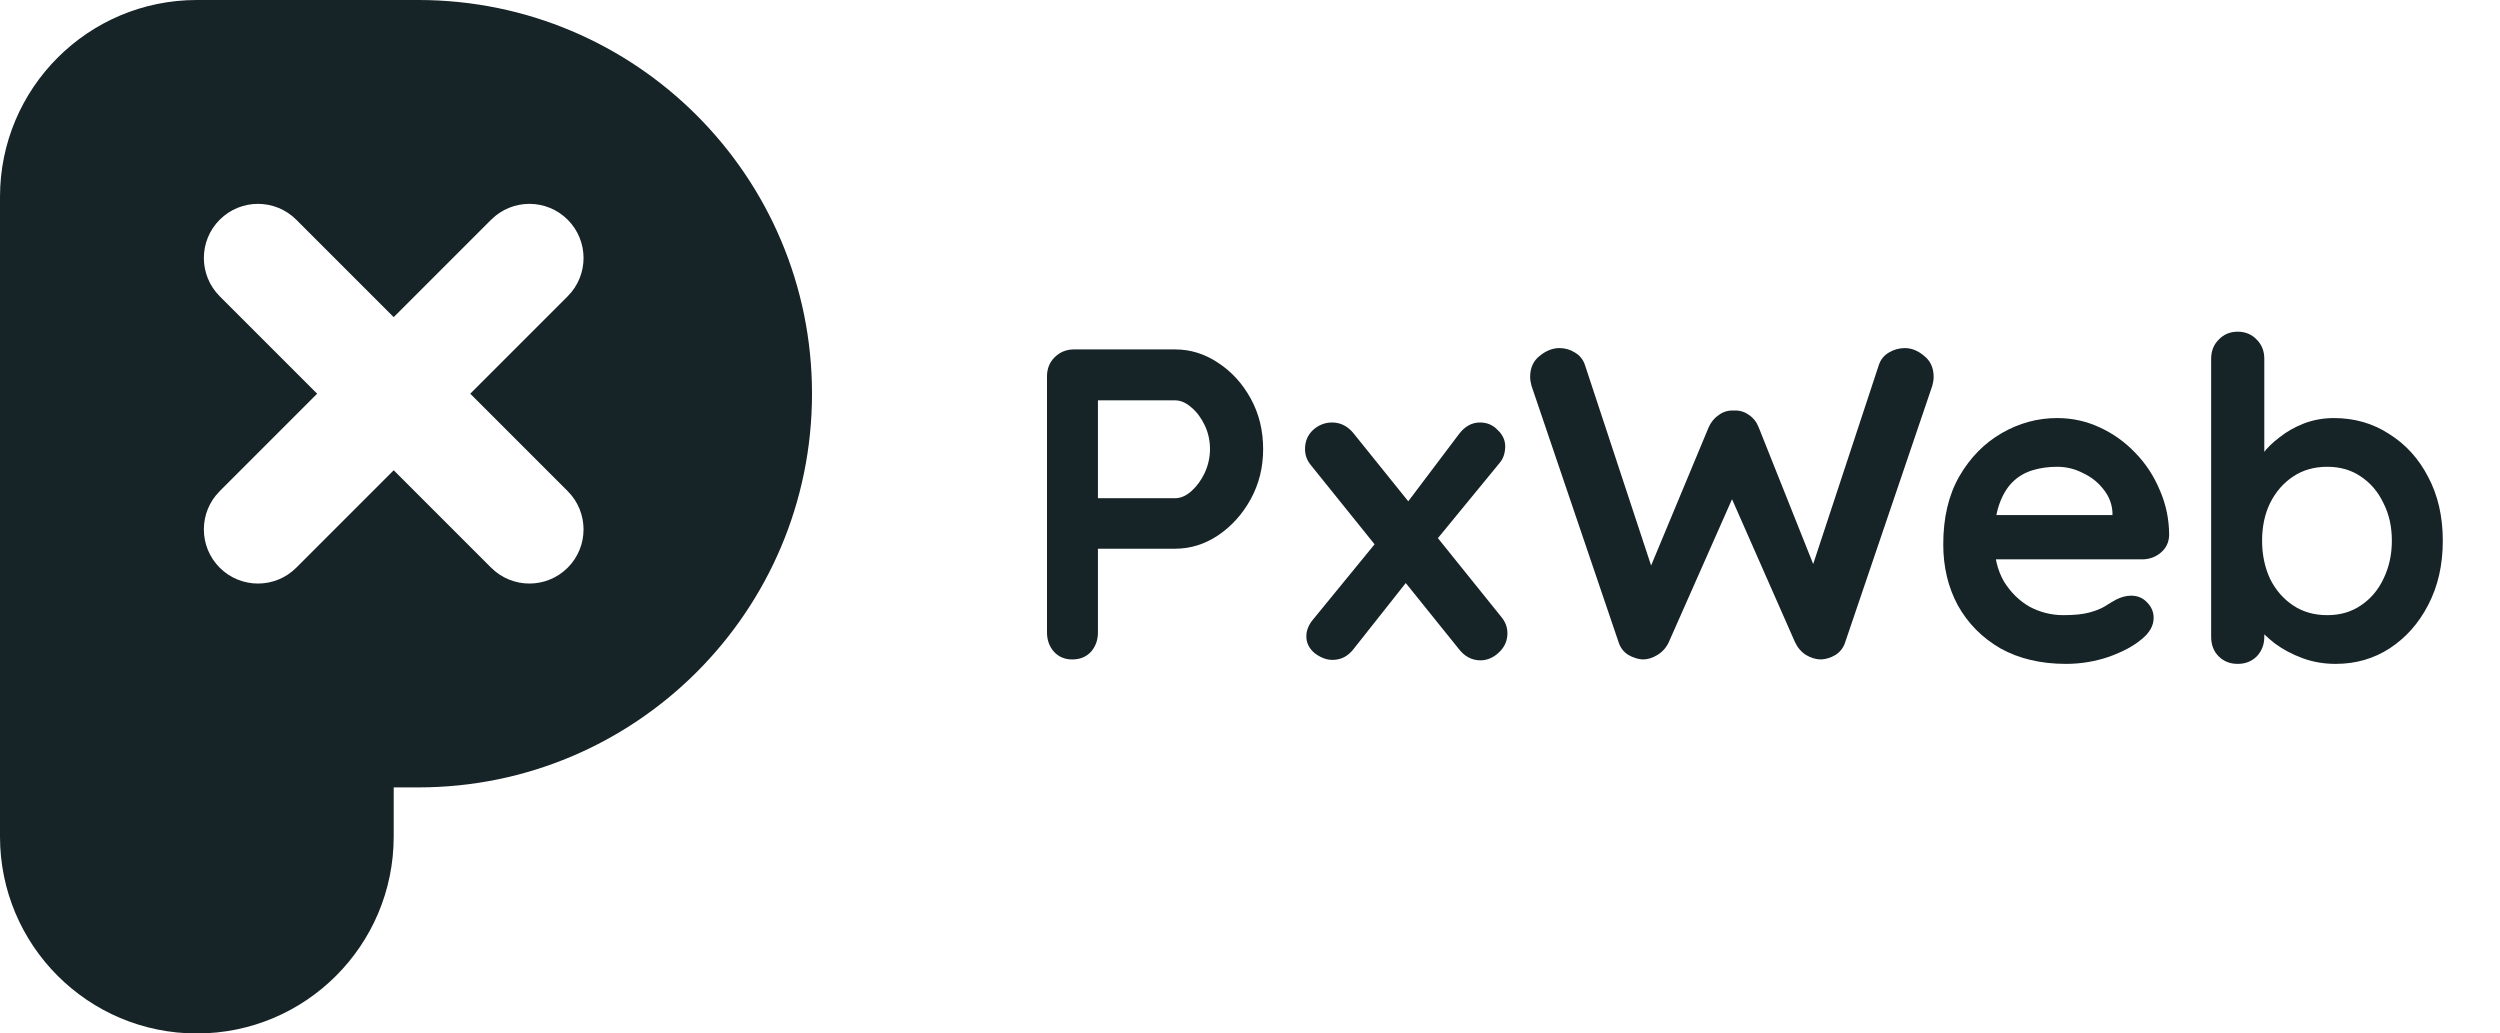 <svg width="254" height="105" viewBox="0 0 254 105" fill="none" xmlns="http://www.w3.org/2000/svg">
<path d="M119.38 35.5C120.94 35.5 122.395 35.95 123.745 36.85C125.125 37.75 126.235 38.965 127.075 40.495C127.915 42.025 128.335 43.735 128.335 45.625C128.335 47.485 127.915 49.18 127.075 50.71C126.235 52.24 125.125 53.47 123.745 54.4C122.395 55.3 120.94 55.75 119.38 55.75H111.1L111.55 54.94V64.255C111.55 65.035 111.31 65.695 110.83 66.235C110.35 66.745 109.72 67 108.94 67C108.19 67 107.575 66.745 107.095 66.235C106.615 65.695 106.375 65.035 106.375 64.255V38.245C106.375 37.465 106.63 36.82 107.14 36.31C107.68 35.77 108.34 35.5 109.12 35.5H119.38ZM119.38 50.62C119.95 50.62 120.505 50.38 121.045 49.9C121.585 49.42 122.035 48.805 122.395 48.055C122.755 47.275 122.935 46.465 122.935 45.625C122.935 44.755 122.755 43.945 122.395 43.195C122.035 42.445 121.585 41.845 121.045 41.395C120.505 40.915 119.95 40.675 119.38 40.675H111.01L111.55 39.865V51.34L111.055 50.62H119.38Z" fill="#162327"/>
<path d="M135.334 42.925C136.204 42.925 136.939 43.3 137.539 44.05L152.569 62.725C152.959 63.205 153.154 63.745 153.154 64.345C153.154 65.095 152.869 65.74 152.299 66.28C151.729 66.82 151.099 67.09 150.409 67.09C149.539 67.09 148.804 66.7 148.204 65.92L133.174 47.245C132.784 46.765 132.589 46.225 132.589 45.625C132.589 44.845 132.859 44.2 133.399 43.69C133.969 43.18 134.614 42.925 135.334 42.925ZM135.379 67.045C134.779 67.045 134.179 66.82 133.579 66.37C133.009 65.89 132.724 65.32 132.724 64.66C132.724 64.06 132.949 63.49 133.399 62.95L140.284 54.535L142.984 59.035L137.539 65.92C136.969 66.67 136.249 67.045 135.379 67.045ZM150.364 42.925C151.084 42.925 151.684 43.18 152.164 43.69C152.674 44.17 152.929 44.725 152.929 45.355C152.929 45.655 152.884 45.955 152.794 46.255C152.704 46.555 152.539 46.84 152.299 47.11L145.504 55.39L142.669 51.475L148.204 44.14C148.804 43.33 149.524 42.925 150.364 42.925Z" fill="#162327"/>
<path d="M193.533 35.365C194.223 35.365 194.883 35.635 195.513 36.175C196.143 36.685 196.458 37.39 196.458 38.29C196.458 38.56 196.413 38.86 196.323 39.19L187.458 65.29C187.278 65.83 186.948 66.25 186.468 66.55C186.018 66.82 185.538 66.97 185.028 67C184.518 67 184.008 66.85 183.498 66.55C183.018 66.25 182.643 65.815 182.373 65.245L175.713 50.125L176.118 50.395L169.548 65.245C169.278 65.815 168.888 66.25 168.378 66.55C167.898 66.85 167.403 67 166.893 67C166.413 66.97 165.933 66.82 165.453 66.55C164.973 66.25 164.643 65.83 164.463 65.29L155.598 39.19C155.508 38.86 155.463 38.56 155.463 38.29C155.463 37.39 155.778 36.685 156.408 36.175C157.068 35.635 157.743 35.365 158.433 35.365C159.003 35.365 159.528 35.515 160.008 35.815C160.518 36.115 160.863 36.55 161.043 37.12L168.198 58.81L167.208 58.765L173.598 43.42C173.838 42.88 174.183 42.46 174.633 42.16C175.083 41.83 175.593 41.68 176.163 41.71C176.733 41.68 177.243 41.83 177.693 42.16C178.143 42.46 178.473 42.88 178.683 43.42L184.533 58.09L183.813 58.54L190.878 37.12C191.058 36.55 191.403 36.115 191.913 35.815C192.423 35.515 192.963 35.365 193.533 35.365Z" fill="#162327"/>
<path d="M209.9 67.45C207.35 67.45 205.13 66.925 203.24 65.875C201.38 64.795 199.94 63.34 198.92 61.51C197.93 59.68 197.435 57.61 197.435 55.3C197.435 52.6 197.975 50.305 199.055 48.415C200.165 46.495 201.605 45.025 203.375 44.005C205.145 42.985 207.02 42.475 209 42.475C210.53 42.475 211.97 42.79 213.32 43.42C214.7 44.05 215.915 44.92 216.965 46.03C218.015 47.11 218.84 48.37 219.44 49.81C220.07 51.25 220.385 52.78 220.385 54.4C220.355 55.12 220.07 55.705 219.53 56.155C218.99 56.605 218.36 56.83 217.64 56.83H200.45L199.1 52.33H215.615L214.625 53.23V52.015C214.565 51.145 214.25 50.365 213.68 49.675C213.14 48.985 212.45 48.445 211.61 48.055C210.8 47.635 209.93 47.425 209 47.425C208.1 47.425 207.26 47.545 206.48 47.785C205.7 48.025 205.025 48.43 204.455 49C203.885 49.57 203.435 50.335 203.105 51.295C202.775 52.255 202.61 53.47 202.61 54.94C202.61 56.56 202.94 57.94 203.6 59.08C204.29 60.19 205.16 61.045 206.21 61.645C207.29 62.215 208.43 62.5 209.63 62.5C210.74 62.5 211.625 62.41 212.285 62.23C212.945 62.05 213.47 61.84 213.86 61.6C214.28 61.33 214.655 61.105 214.985 60.925C215.525 60.655 216.035 60.52 216.515 60.52C217.175 60.52 217.715 60.745 218.135 61.195C218.585 61.645 218.81 62.17 218.81 62.77C218.81 63.58 218.39 64.315 217.55 64.975C216.77 65.635 215.675 66.22 214.265 66.73C212.855 67.21 211.4 67.45 209.9 67.45Z" fill="#162327"/>
<path d="M237.118 42.475C239.218 42.475 241.093 43.015 242.743 44.095C244.423 45.145 245.743 46.6 246.703 48.46C247.693 50.32 248.188 52.48 248.188 54.94C248.188 57.4 247.693 59.575 246.703 61.465C245.743 63.325 244.438 64.795 242.788 65.875C241.168 66.925 239.338 67.45 237.298 67.45C236.098 67.45 234.973 67.255 233.923 66.865C232.873 66.475 231.943 65.98 231.133 65.38C230.353 64.78 229.738 64.18 229.288 63.58C228.868 62.95 228.658 62.425 228.658 62.005L230.053 61.42V64.705C230.053 65.485 229.798 66.145 229.288 66.685C228.778 67.195 228.133 67.45 227.353 67.45C226.573 67.45 225.928 67.195 225.418 66.685C224.908 66.175 224.653 65.515 224.653 64.705V36.445C224.653 35.665 224.908 35.02 225.418 34.51C225.928 33.97 226.573 33.7 227.353 33.7C228.133 33.7 228.778 33.97 229.288 34.51C229.798 35.02 230.053 35.665 230.053 36.445V47.875L229.288 47.47C229.288 47.08 229.498 46.615 229.918 46.075C230.338 45.505 230.908 44.95 231.628 44.41C232.348 43.84 233.173 43.375 234.103 43.015C235.063 42.655 236.068 42.475 237.118 42.475ZM236.443 47.425C235.123 47.425 233.968 47.755 232.978 48.415C231.988 49.075 231.208 49.975 230.638 51.115C230.098 52.225 229.828 53.5 229.828 54.94C229.828 56.35 230.098 57.64 230.638 58.81C231.208 59.95 231.988 60.85 232.978 61.51C233.968 62.17 235.123 62.5 236.443 62.5C237.763 62.5 238.903 62.17 239.863 61.51C240.853 60.85 241.618 59.95 242.158 58.81C242.728 57.64 243.013 56.35 243.013 54.94C243.013 53.5 242.728 52.225 242.158 51.115C241.618 49.975 240.853 49.075 239.863 48.415C238.903 47.755 237.763 47.425 236.443 47.425Z" fill="#162327"/>
<path fill-rule="evenodd" clip-rule="evenodd" d="M42.5 0C64.591 0 82.5 17.909 82.5 40C82.5 62.091 64.591 80 42.5 80H40V85C40 96.046 31.046 105 20 105C8.954 105 2.01358e-07 96.046 0 85V20C0 8.954 8.954 0 20 0H42.5ZM57.678 22.323C55.53 20.175 52.047 20.175 49.9 22.323L40 32.222L30.101 22.323C27.953 20.175 24.47 20.175 22.323 22.323C20.175 24.47 20.175 27.953 22.323 30.101L32.222 40L22.323 49.9C20.175 52.047 20.175 55.53 22.323 57.678C24.47 59.825 27.953 59.826 30.101 57.678L40 47.778L49.9 57.678C52.047 59.825 55.53 59.826 57.678 57.678C59.826 55.53 59.825 52.048 57.678 49.9L47.778 40L57.678 30.101C59.826 27.953 59.825 24.47 57.678 22.323Z" fill="#162327"/>
</svg>
